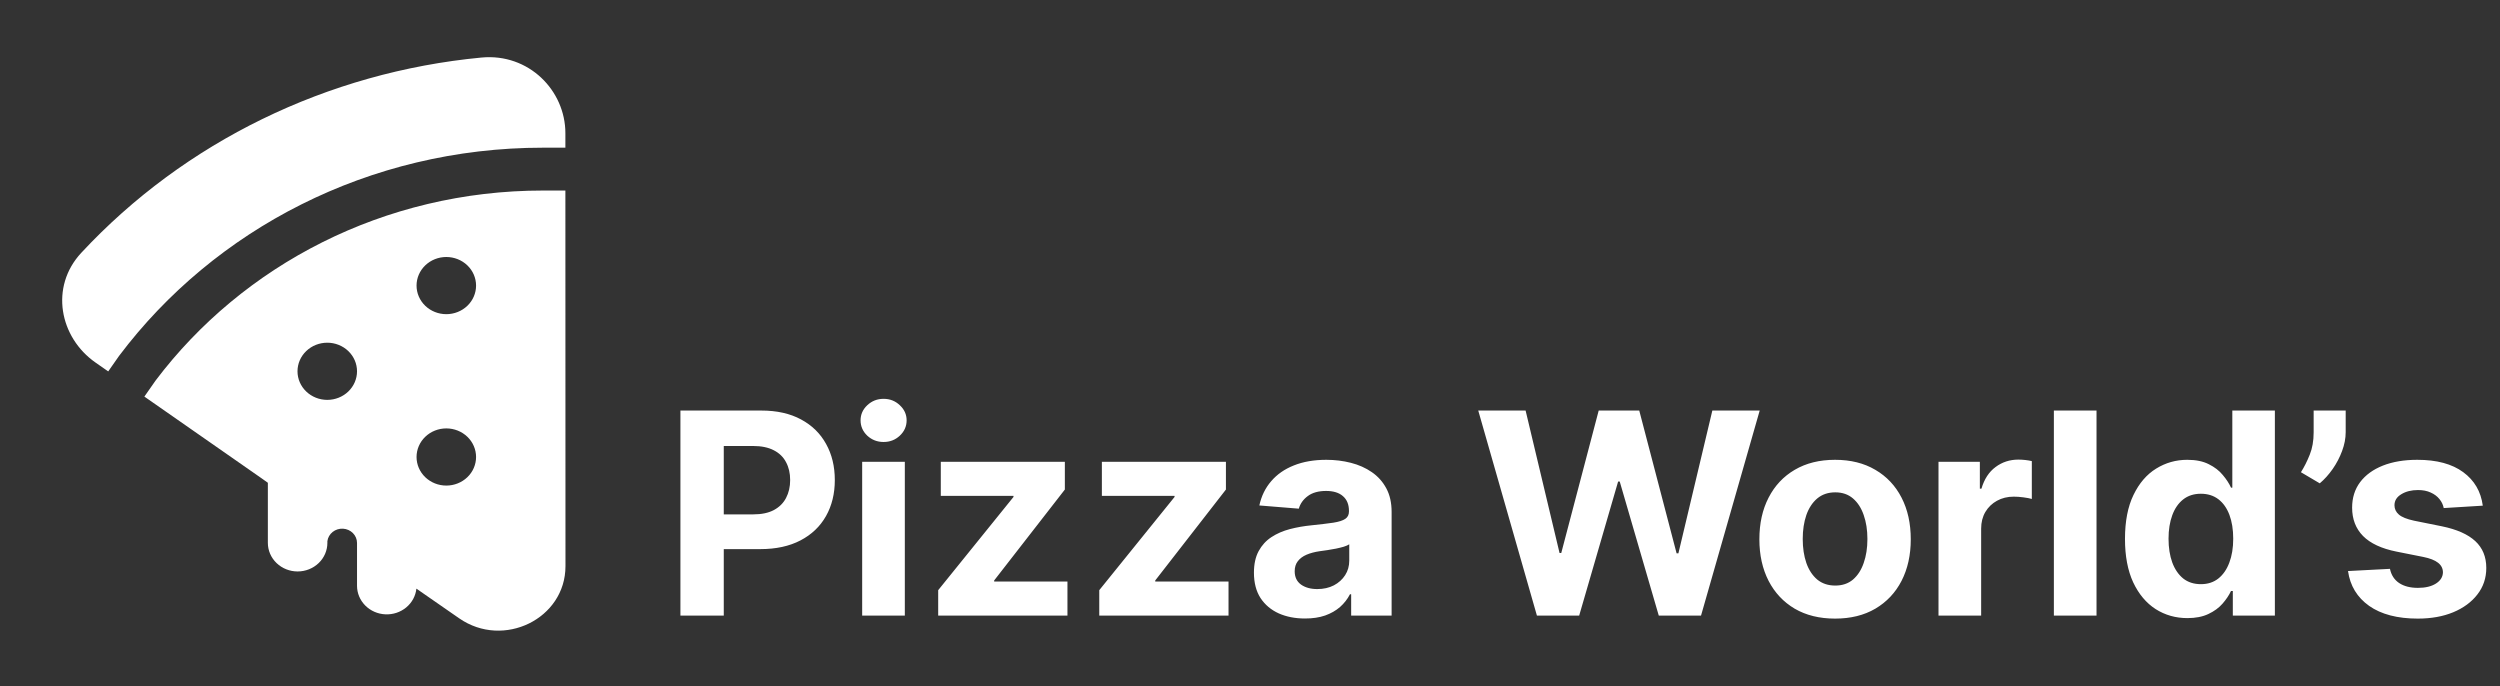 <svg width="532" height="146" viewBox="0 0 532 146" fill="none" xmlns="http://www.w3.org/2000/svg">
<rect x="0" y="0" width="532" height="146" fill="#333333" stroke="none"/>
<path d="M120.314 28.348C120.314 19.248 112.518 11.291 102.448 12.246C69.658 15.365 39.28 30.185 17.315 53.777C10.539 61.034 12.648 71.808 20.349 77.167L23.028 79.035L25.327 75.75L25.378 75.683C45.581 48.873 78.451 31.427 115.564 31.427H120.314V28.348ZM33.117 80.969L30.723 84.394L55.721 101.823L57 102.735V115.522C57 117.136 57.667 118.683 58.855 119.824C60.043 120.965 61.654 121.606 63.333 121.606C65.013 121.606 66.624 120.965 67.812 119.824C68.999 118.683 69.667 117.136 69.667 115.522V115.157C69.768 114.392 70.169 113.692 70.787 113.199C71.406 112.707 72.196 112.458 72.999 112.505C73.801 112.551 74.554 112.889 75.107 113.449C75.66 114.009 75.97 114.751 75.975 115.522V124.654C75.975 126.214 76.599 127.716 77.719 128.847C78.838 129.978 80.368 130.652 81.991 130.73C83.614 130.808 85.206 130.284 86.438 129.266C87.67 128.249 88.447 126.815 88.61 125.262L97.73 131.589C107.16 138.122 120.34 131.655 120.333 120.48L120.314 40.545H115.564C81.656 40.545 51.623 56.465 33.117 80.969ZM94.975 66.856C93.295 66.856 91.684 66.215 90.496 65.074C89.309 63.933 88.641 62.386 88.641 60.773C88.641 59.159 89.309 57.612 90.496 56.471C91.684 55.33 93.295 54.689 94.975 54.689C96.654 54.689 98.265 55.33 99.453 56.471C100.641 57.612 101.308 59.159 101.308 60.773C101.308 62.386 100.641 63.933 99.453 65.074C98.265 66.215 96.654 66.856 94.975 66.856ZM69.641 85.094C67.962 85.094 66.351 84.453 65.163 83.312C63.975 82.171 63.308 80.624 63.308 79.01C63.308 77.397 63.975 75.85 65.163 74.709C66.351 73.568 67.962 72.927 69.641 72.927C71.321 72.927 72.932 73.568 74.12 74.709C75.307 75.85 75.975 77.397 75.975 79.01C75.975 80.624 75.307 82.171 74.12 83.312C72.932 84.453 71.321 85.094 69.641 85.094ZM94.975 103.331C93.295 103.331 91.684 102.691 90.496 101.55C89.309 100.409 88.641 98.862 88.641 97.248C88.641 95.635 89.309 94.087 90.496 92.947C91.684 91.806 93.295 91.165 94.975 91.165C96.654 91.165 98.265 91.806 99.453 92.947C100.641 94.087 101.308 95.635 101.308 97.248C101.308 98.862 100.641 100.409 99.453 101.55C98.265 102.691 96.654 103.331 94.975 103.331Z" fill="white"/>
<path d="M144.793 131V87.364H162.009C165.318 87.364 168.138 87.996 170.467 89.26C172.797 90.51 174.572 92.25 175.794 94.48C177.03 96.696 177.648 99.253 177.648 102.151C177.648 105.048 177.023 107.605 175.773 109.821C174.523 112.037 172.712 113.763 170.339 114.999C167.982 116.234 165.126 116.852 161.774 116.852H150.801V109.459H160.283C162.058 109.459 163.521 109.153 164.672 108.543C165.837 107.918 166.703 107.058 167.271 105.964C167.854 104.857 168.145 103.585 168.145 102.151C168.145 100.702 167.854 99.438 167.271 98.358C166.703 97.264 165.837 96.419 164.672 95.822C163.507 95.212 162.03 94.906 160.24 94.906H154.018V131H144.793ZM183.47 131V98.273H192.547V131H183.47ZM188.029 94.054C186.68 94.054 185.522 93.606 184.556 92.712C183.605 91.803 183.129 90.716 183.129 89.452C183.129 88.202 183.605 87.129 184.556 86.234C185.522 85.325 186.68 84.871 188.029 84.871C189.379 84.871 190.529 85.325 191.481 86.234C192.447 87.129 192.93 88.202 192.93 89.452C192.93 90.716 192.447 91.803 191.481 92.712C190.529 93.606 189.379 94.054 188.029 94.054ZM199.647 131V125.588L215.67 105.751V105.517H200.201V98.273H226.6V104.175L211.558 123.521V123.756H227.154V131H199.647ZM233.924 131V125.588L249.947 105.751V105.517H234.478V98.273H260.877V104.175L245.835 123.521V123.756H261.431V131H233.924ZM277.705 131.618C275.616 131.618 273.756 131.256 272.122 130.531C270.489 129.793 269.196 128.706 268.244 127.271C267.307 125.822 266.838 124.018 266.838 121.859C266.838 120.041 267.172 118.514 267.839 117.278C268.507 116.043 269.416 115.048 270.567 114.295C271.717 113.543 273.024 112.974 274.487 112.591C275.964 112.207 277.513 111.938 279.132 111.781C281.036 111.582 282.57 111.398 283.734 111.227C284.899 111.043 285.744 110.773 286.27 110.418C286.795 110.062 287.058 109.537 287.058 108.841V108.713C287.058 107.364 286.632 106.32 285.78 105.581C284.942 104.842 283.749 104.473 282.2 104.473C280.567 104.473 279.267 104.835 278.301 105.56C277.335 106.27 276.696 107.165 276.384 108.244L267.989 107.562C268.415 105.574 269.253 103.855 270.503 102.406C271.753 100.943 273.365 99.821 275.339 99.04C277.328 98.244 279.629 97.847 282.243 97.847C284.061 97.847 285.801 98.06 287.463 98.486C289.139 98.912 290.624 99.572 291.916 100.467C293.223 101.362 294.253 102.513 295.006 103.919C295.759 105.311 296.135 106.98 296.135 108.926V131H287.527V126.462H287.271C286.746 127.484 286.043 128.386 285.162 129.168C284.281 129.935 283.223 130.538 281.987 130.979C280.751 131.405 279.324 131.618 277.705 131.618ZM280.304 125.354C281.639 125.354 282.818 125.091 283.841 124.565C284.864 124.026 285.666 123.301 286.249 122.392C286.831 121.483 287.122 120.453 287.122 119.303V115.83C286.838 116.014 286.447 116.185 285.95 116.341C285.467 116.483 284.92 116.618 284.31 116.746C283.699 116.859 283.088 116.966 282.477 117.065C281.866 117.151 281.312 117.229 280.815 117.3C279.75 117.456 278.82 117.705 278.024 118.045C277.229 118.386 276.611 118.848 276.17 119.43C275.73 119.999 275.51 120.709 275.51 121.561C275.51 122.797 275.957 123.741 276.852 124.395C277.761 125.034 278.912 125.354 280.304 125.354ZM327.056 131L314.571 87.364H324.649L331.872 117.683H332.234L340.203 87.364H348.832L356.779 117.747H357.163L364.386 87.364H374.464L361.978 131H352.987L344.677 102.47H344.336L336.048 131H327.056ZM390.503 131.639C387.193 131.639 384.331 130.936 381.916 129.53C379.516 128.109 377.662 126.135 376.355 123.607C375.048 121.064 374.395 118.116 374.395 114.764C374.395 111.384 375.048 108.429 376.355 105.901C377.662 103.358 379.516 101.384 381.916 99.977C384.331 98.557 387.193 97.847 390.503 97.847C393.812 97.847 396.668 98.557 399.068 99.977C401.483 101.384 403.344 103.358 404.651 105.901C405.957 108.429 406.611 111.384 406.611 114.764C406.611 118.116 405.957 121.064 404.651 123.607C403.344 126.135 401.483 128.109 399.068 129.53C396.668 130.936 393.812 131.639 390.503 131.639ZM390.545 124.608C392.051 124.608 393.308 124.182 394.317 123.33C395.325 122.463 396.085 121.284 396.597 119.793C397.122 118.301 397.385 116.604 397.385 114.7C397.385 112.797 397.122 111.099 396.597 109.608C396.085 108.116 395.325 106.937 394.317 106.071C393.308 105.205 392.051 104.771 390.545 104.771C389.026 104.771 387.747 105.205 386.71 106.071C385.688 106.937 384.913 108.116 384.388 109.608C383.876 111.099 383.621 112.797 383.621 114.7C383.621 116.604 383.876 118.301 384.388 119.793C384.913 121.284 385.688 122.463 386.71 123.33C387.747 124.182 389.026 124.608 390.545 124.608ZM412.513 131V98.273H421.312V103.983H421.653C422.25 101.952 423.251 100.418 424.658 99.381C426.064 98.329 427.683 97.804 429.516 97.804C429.97 97.804 430.46 97.832 430.986 97.889C431.511 97.946 431.973 98.024 432.371 98.124V106.178C431.945 106.05 431.355 105.936 430.602 105.837C429.849 105.737 429.161 105.688 428.536 105.688C427.2 105.688 426.007 105.979 424.956 106.561C423.919 107.129 423.095 107.925 422.484 108.947C421.888 109.97 421.589 111.149 421.589 112.484V131H412.513ZM446.14 87.364V131H437.064V87.364H446.14ZM465.471 131.533C462.985 131.533 460.734 130.893 458.717 129.615C456.714 128.322 455.123 126.426 453.944 123.926C452.779 121.412 452.197 118.33 452.197 114.679C452.197 110.929 452.8 107.811 454.008 105.325C455.215 102.825 456.82 100.957 458.823 99.722C460.84 98.472 463.049 97.847 465.45 97.847C467.282 97.847 468.809 98.159 470.031 98.784C471.266 99.395 472.261 100.162 473.013 101.085C473.781 101.994 474.363 102.889 474.761 103.77H475.038V87.364H484.093V131H475.144V125.759H474.761C474.335 126.668 473.731 127.57 472.95 128.464C472.183 129.345 471.181 130.077 469.945 130.659C468.724 131.241 467.232 131.533 465.471 131.533ZM468.347 124.31C469.81 124.31 471.046 123.912 472.055 123.116C473.077 122.307 473.859 121.178 474.398 119.729C474.952 118.28 475.229 116.582 475.229 114.636C475.229 112.69 474.96 111 474.42 109.565C473.88 108.131 473.099 107.023 472.076 106.241C471.053 105.46 469.81 105.07 468.347 105.07C466.856 105.07 465.599 105.474 464.576 106.284C463.553 107.094 462.779 108.216 462.254 109.651C461.728 111.085 461.465 112.747 461.465 114.636C461.465 116.54 461.728 118.223 462.254 119.686C462.793 121.135 463.567 122.271 464.576 123.095C465.599 123.905 466.856 124.31 468.347 124.31ZM499.162 87.364V91.966C499.162 93.273 498.907 94.608 498.395 95.972C497.898 97.321 497.23 98.599 496.392 99.807C495.554 101 494.638 102.016 493.644 102.854L489.638 100.489C490.348 99.367 490.973 98.124 491.513 96.76C492.067 95.396 492.344 93.812 492.344 92.008V87.364H499.162ZM528.337 107.605L520.027 108.116C519.885 107.406 519.58 106.767 519.111 106.199C518.642 105.616 518.024 105.155 517.257 104.814C516.504 104.459 515.602 104.281 514.551 104.281C513.145 104.281 511.959 104.58 510.993 105.176C510.027 105.759 509.544 106.54 509.544 107.52C509.544 108.301 509.857 108.962 510.482 109.501C511.107 110.041 512.179 110.474 513.699 110.801L519.622 111.994C522.804 112.648 525.176 113.699 526.739 115.148C528.301 116.597 529.082 118.5 529.082 120.858C529.082 123.003 528.45 124.885 527.186 126.504C525.936 128.124 524.217 129.388 522.03 130.297C519.857 131.192 517.349 131.639 514.509 131.639C510.176 131.639 506.724 130.737 504.153 128.933C501.597 127.115 500.098 124.643 499.658 121.518L508.585 121.05C508.855 122.371 509.509 123.379 510.545 124.075C511.582 124.757 512.911 125.098 514.53 125.098C516.121 125.098 517.399 124.793 518.365 124.182C519.345 123.557 519.842 122.754 519.857 121.774C519.842 120.95 519.494 120.276 518.812 119.75C518.131 119.21 517.08 118.798 515.659 118.514L509.991 117.385C506.795 116.746 504.416 115.638 502.854 114.061C501.305 112.484 500.531 110.474 500.531 108.031C500.531 105.929 501.099 104.118 502.236 102.598C503.386 101.078 504.999 99.906 507.072 99.082C509.161 98.258 511.604 97.847 514.402 97.847C518.536 97.847 521.788 98.72 524.161 100.467C526.547 102.214 527.939 104.594 528.337 107.605Z" fill="white"/>
</svg>
